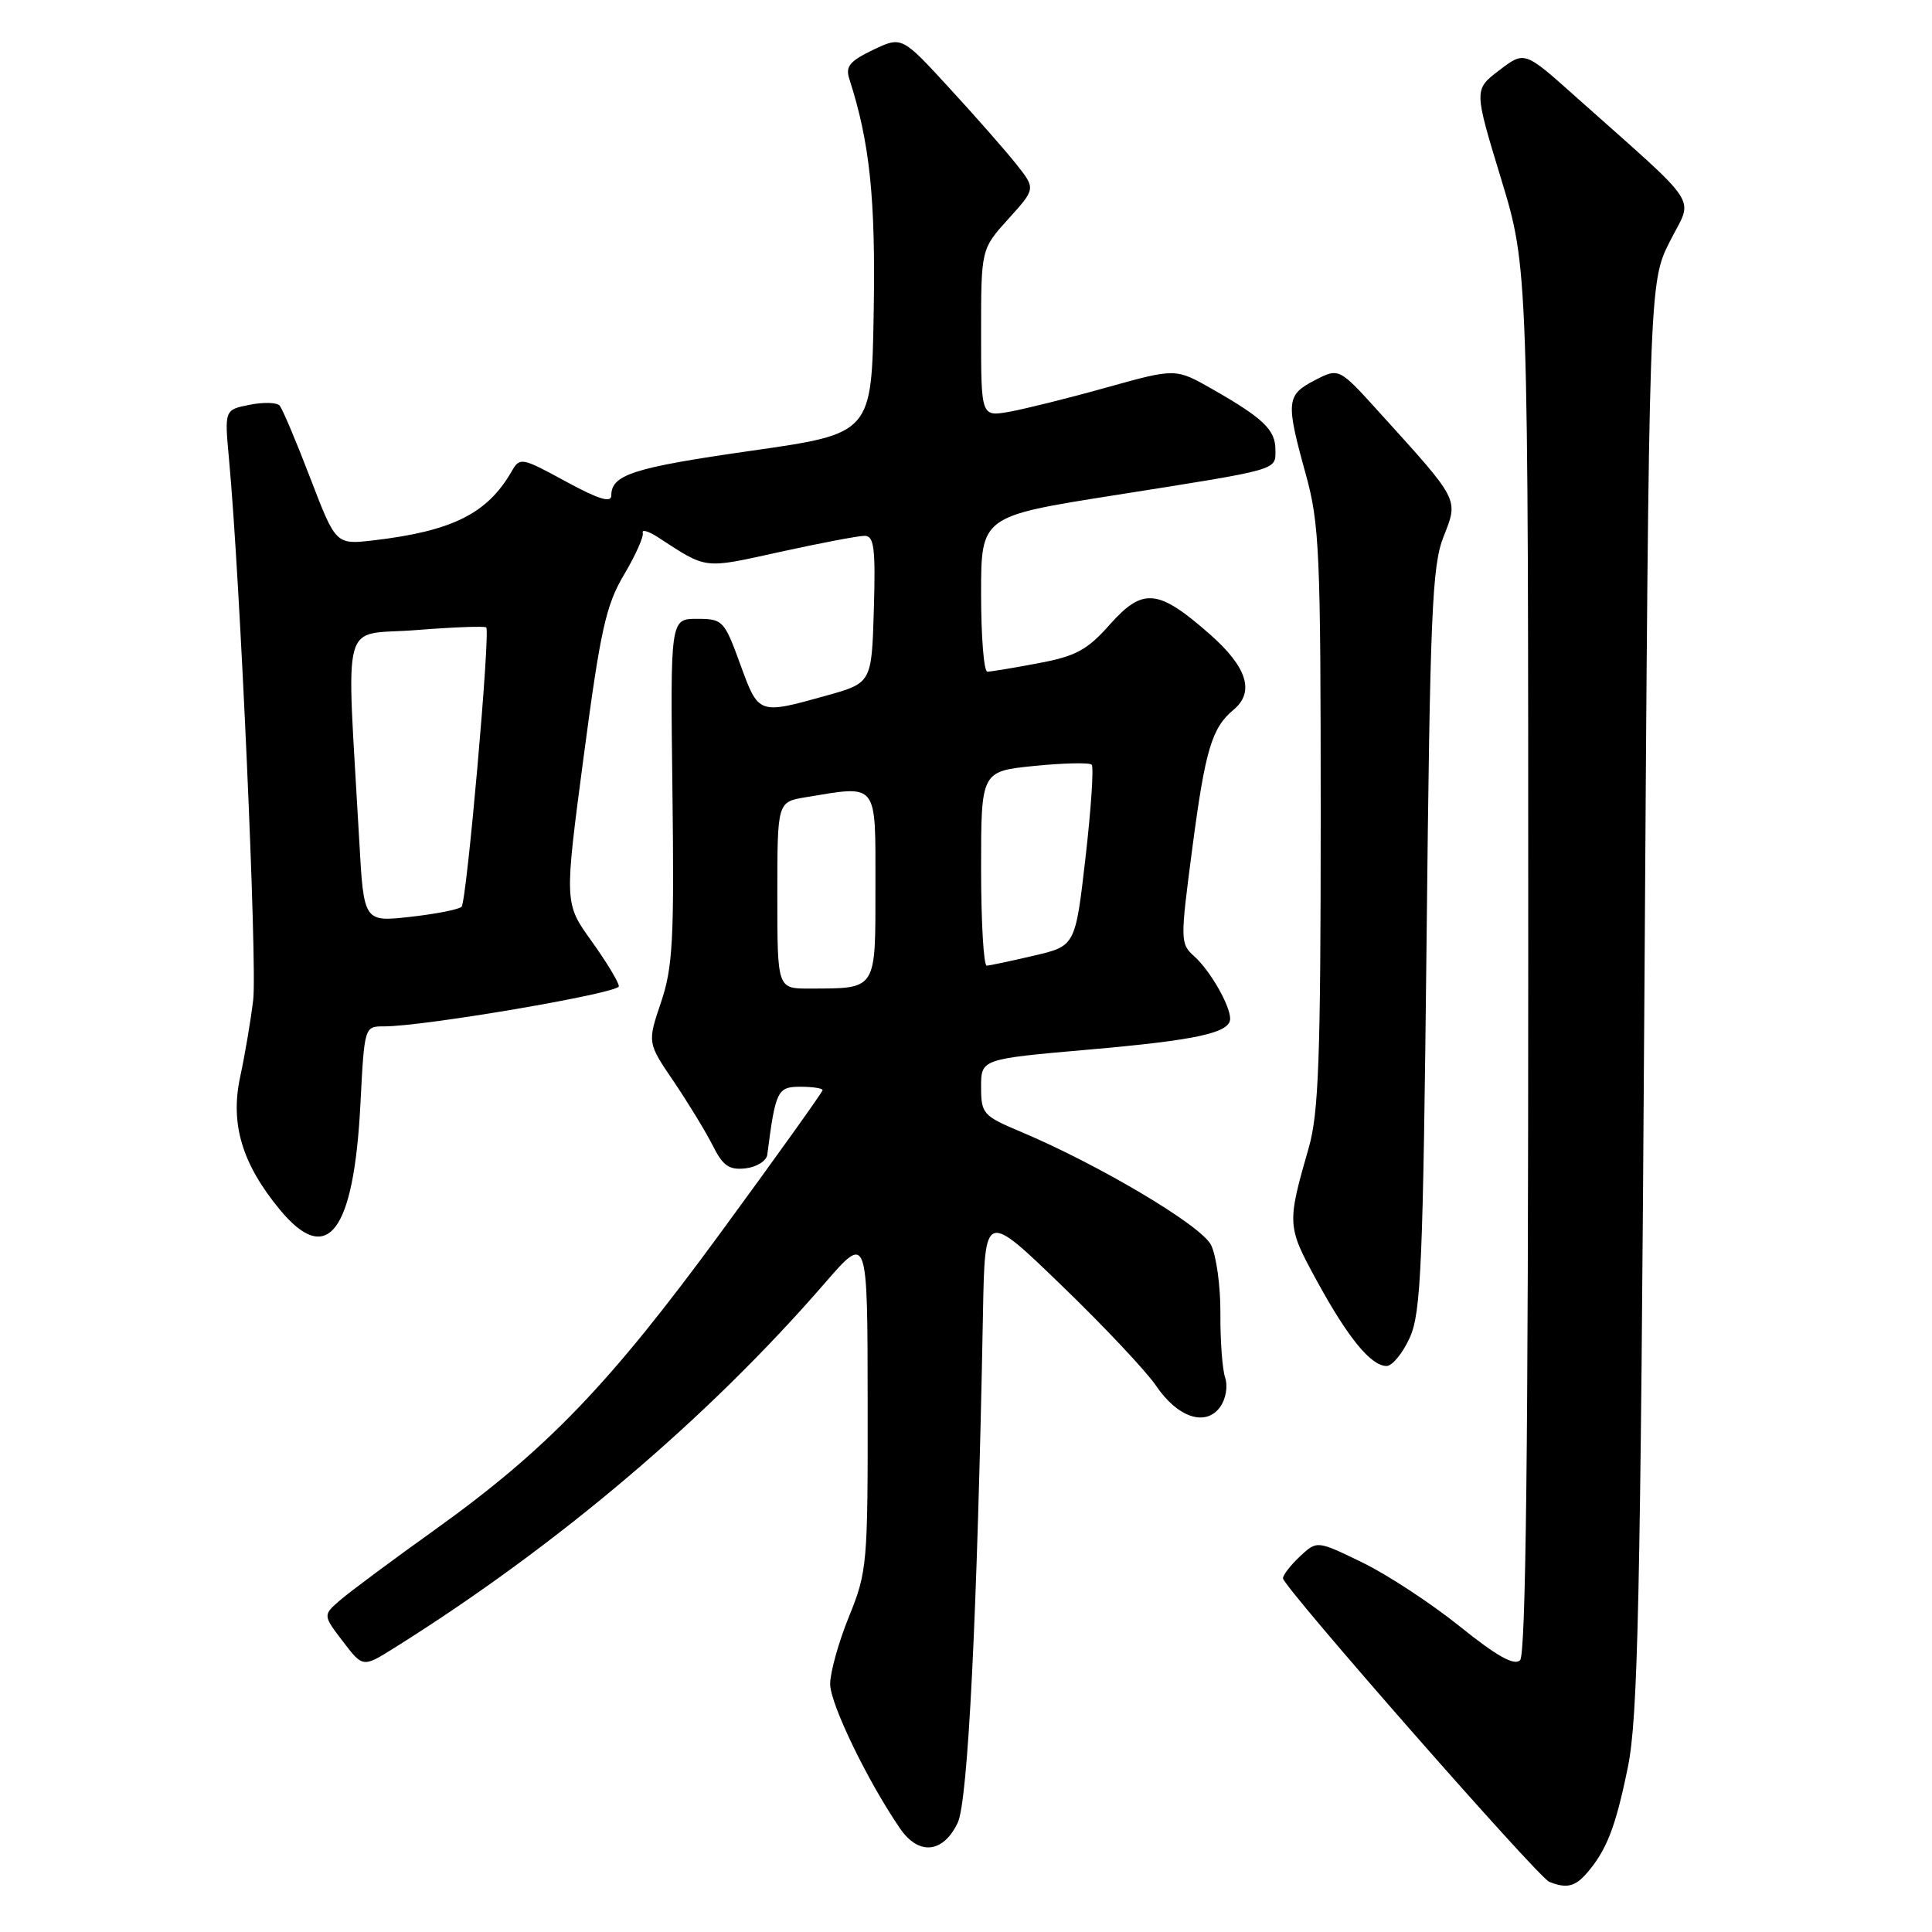 <?xml version="1.0" encoding="UTF-8" standalone="no"?>
<!DOCTYPE svg PUBLIC "-//W3C//DTD SVG 1.1//EN" "http://www.w3.org/Graphics/SVG/1.1/DTD/svg11.dtd" >
<svg xmlns="http://www.w3.org/2000/svg" xmlns:xlink="http://www.w3.org/1999/xlink" version="1.1" viewBox="0 0 256 256">
 <g >
 <path fill="currentColor"
d=" M 210.22 248.25 C 212.87 245.21 214.07 242.14 215.69 234.21 C 217.04 227.64 217.37 212.58 217.89 132.00 C 218.50 37.49 218.50 37.49 221.26 32.00 C 224.37 25.81 225.79 27.98 208.58 12.63 C 202.00 6.76 202.00 6.76 198.65 9.32 C 195.30 11.87 195.30 11.87 198.90 23.69 C 202.50 35.50 202.50 35.50 202.50 127.20 C 202.50 191.51 202.18 219.22 201.42 219.98 C 200.65 220.75 198.37 219.48 193.42 215.50 C 189.61 212.44 183.80 208.63 180.50 207.03 C 174.51 204.12 174.51 204.12 172.25 206.23 C 171.01 207.40 170.00 208.70 170.00 209.13 C 170.00 210.23 203.78 248.74 205.28 249.35 C 207.54 250.26 208.68 250.01 210.22 248.25 Z  M 126.90 241.53 C 128.27 238.66 129.50 213.89 130.25 174.00 C 130.50 160.50 130.50 160.50 140.67 170.33 C 146.27 175.73 151.89 181.71 153.17 183.60 C 156.03 187.83 159.74 189.08 161.66 186.45 C 162.43 185.39 162.72 183.73 162.34 182.55 C 161.96 181.42 161.68 177.57 161.71 174.00 C 161.73 170.43 161.17 166.35 160.46 164.95 C 159.14 162.36 145.64 154.34 135.25 149.96 C 130.26 147.86 130.00 147.57 130.00 144.04 C 130.00 140.33 130.00 140.33 144.12 139.09 C 158.59 137.83 163.00 136.86 163.00 134.98 C 163.00 133.23 160.36 128.63 158.27 126.74 C 156.37 125.03 156.37 124.70 158.01 112.22 C 159.70 99.38 160.58 96.42 163.45 94.05 C 166.28 91.69 165.26 88.40 160.33 84.06 C 153.47 78.02 151.45 77.82 147.08 82.73 C 144.07 86.13 142.57 86.95 137.58 87.88 C 134.33 88.50 131.29 89.00 130.83 89.00 C 130.37 89.00 130.00 84.37 130.00 78.71 C 130.00 68.41 130.00 68.41 147.75 65.61 C 169.77 62.13 169.00 62.35 169.00 59.59 C 169.00 56.96 167.40 55.42 160.64 51.56 C 155.78 48.79 155.78 48.79 146.64 51.34 C 141.61 52.75 135.81 54.19 133.75 54.56 C 130.00 55.22 130.00 55.22 130.00 44.11 C 130.00 33.01 130.00 33.01 133.62 29.00 C 137.24 25.00 137.24 25.00 134.66 21.75 C 133.24 19.96 129.25 15.42 125.78 11.65 C 119.49 4.80 119.49 4.80 115.68 6.61 C 112.60 8.09 112.00 8.81 112.54 10.46 C 115.25 18.86 116.03 26.25 115.77 41.31 C 115.50 57.45 115.50 57.45 99.61 59.72 C 83.92 61.96 81.00 62.89 81.00 65.66 C 81.00 66.68 79.29 66.15 74.96 63.79 C 69.10 60.60 68.89 60.56 67.79 62.47 C 64.57 68.06 59.94 70.37 49.50 71.60 C 44.50 72.18 44.50 72.18 41.11 63.34 C 39.25 58.48 37.42 54.16 37.05 53.74 C 36.68 53.32 34.88 53.27 33.06 53.64 C 29.74 54.30 29.74 54.30 30.35 60.90 C 31.81 76.59 34.10 127.93 33.55 132.50 C 33.22 135.25 32.44 139.85 31.82 142.71 C 30.49 148.91 32.06 154.20 37.06 160.26 C 43.38 167.93 46.89 163.33 47.76 146.25 C 48.29 136.00 48.29 136.00 50.89 136.00 C 56.19 136.01 82.00 131.60 82.00 130.69 C 82.00 130.16 80.37 127.48 78.39 124.71 C 74.77 119.68 74.77 119.68 77.34 100.25 C 79.56 83.48 80.29 80.19 82.68 76.16 C 84.20 73.60 85.32 71.10 85.17 70.60 C 85.02 70.11 85.94 70.38 87.20 71.20 C 93.77 75.47 93.10 75.39 103.36 73.13 C 108.69 71.96 113.73 71.00 114.56 71.00 C 115.82 71.00 116.03 72.60 115.79 80.75 C 115.50 90.49 115.50 90.49 109.50 92.17 C 100.46 94.69 100.53 94.71 98.08 88.00 C 95.97 82.21 95.77 82.00 92.36 82.00 C 88.82 82.00 88.82 82.00 89.10 104.75 C 89.35 124.52 89.15 128.20 87.58 132.83 C 85.78 138.17 85.78 138.17 89.29 143.33 C 91.21 146.18 93.54 149.99 94.45 151.81 C 95.80 154.50 96.62 155.06 98.80 154.81 C 100.27 154.64 101.57 153.82 101.67 153.00 C 102.76 144.52 103.01 144.00 106.05 144.00 C 107.67 144.00 109.00 144.20 109.00 144.45 C 109.00 144.69 102.97 153.13 95.59 163.20 C 80.74 183.48 72.47 192.07 57.50 202.79 C 52.00 206.72 46.44 210.86 45.13 211.98 C 42.77 214.01 42.77 214.01 45.43 217.49 C 48.08 220.97 48.08 220.97 52.29 218.33 C 73.86 204.81 93.78 187.93 109.31 170.00 C 114.95 163.50 114.95 163.50 114.97 185.77 C 115.00 207.25 114.91 208.26 112.50 214.19 C 111.12 217.58 110.00 221.60 110.00 223.14 C 110.00 225.77 115.00 236.09 119.28 242.31 C 121.75 245.89 124.97 245.56 126.90 241.53 Z  M 186.80 177.25 C 188.30 173.94 188.56 167.74 189.03 124.50 C 189.49 81.19 189.75 74.99 191.28 71.10 C 193.27 66.07 193.44 66.41 182.75 54.62 C 177.42 48.73 177.42 48.73 174.21 50.39 C 170.44 52.34 170.36 53.22 173.00 62.76 C 174.84 69.40 175.00 73.05 175.00 108.27 C 175.00 140.05 174.73 147.49 173.43 152.03 C 170.51 162.21 170.53 162.47 174.49 169.72 C 178.62 177.28 181.66 181.00 183.73 181.00 C 184.48 181.00 185.87 179.31 186.80 177.25 Z  M 103.00 118.63 C 103.00 106.26 103.00 106.26 106.75 105.64 C 116.42 104.04 116.00 103.51 116.00 117.38 C 116.00 131.37 116.26 130.96 107.25 130.99 C 103.00 131.00 103.00 131.00 103.00 118.63 Z  M 130.00 115.10 C 130.00 102.20 130.00 102.20 137.06 101.49 C 140.94 101.10 144.36 101.03 144.65 101.32 C 144.95 101.61 144.58 107.14 143.84 113.60 C 142.49 125.35 142.49 125.35 136.99 126.63 C 133.97 127.34 131.16 127.93 130.75 127.96 C 130.34 127.98 130.00 122.20 130.00 115.10 Z  M 47.60 111.34 C 45.90 80.93 45.00 84.29 55.11 83.49 C 60.06 83.10 64.25 82.94 64.43 83.14 C 64.99 83.79 61.84 119.48 61.16 120.15 C 60.80 120.51 57.73 121.11 54.35 121.49 C 48.20 122.17 48.20 122.17 47.60 111.34 Z "/>
</g>
</svg>
